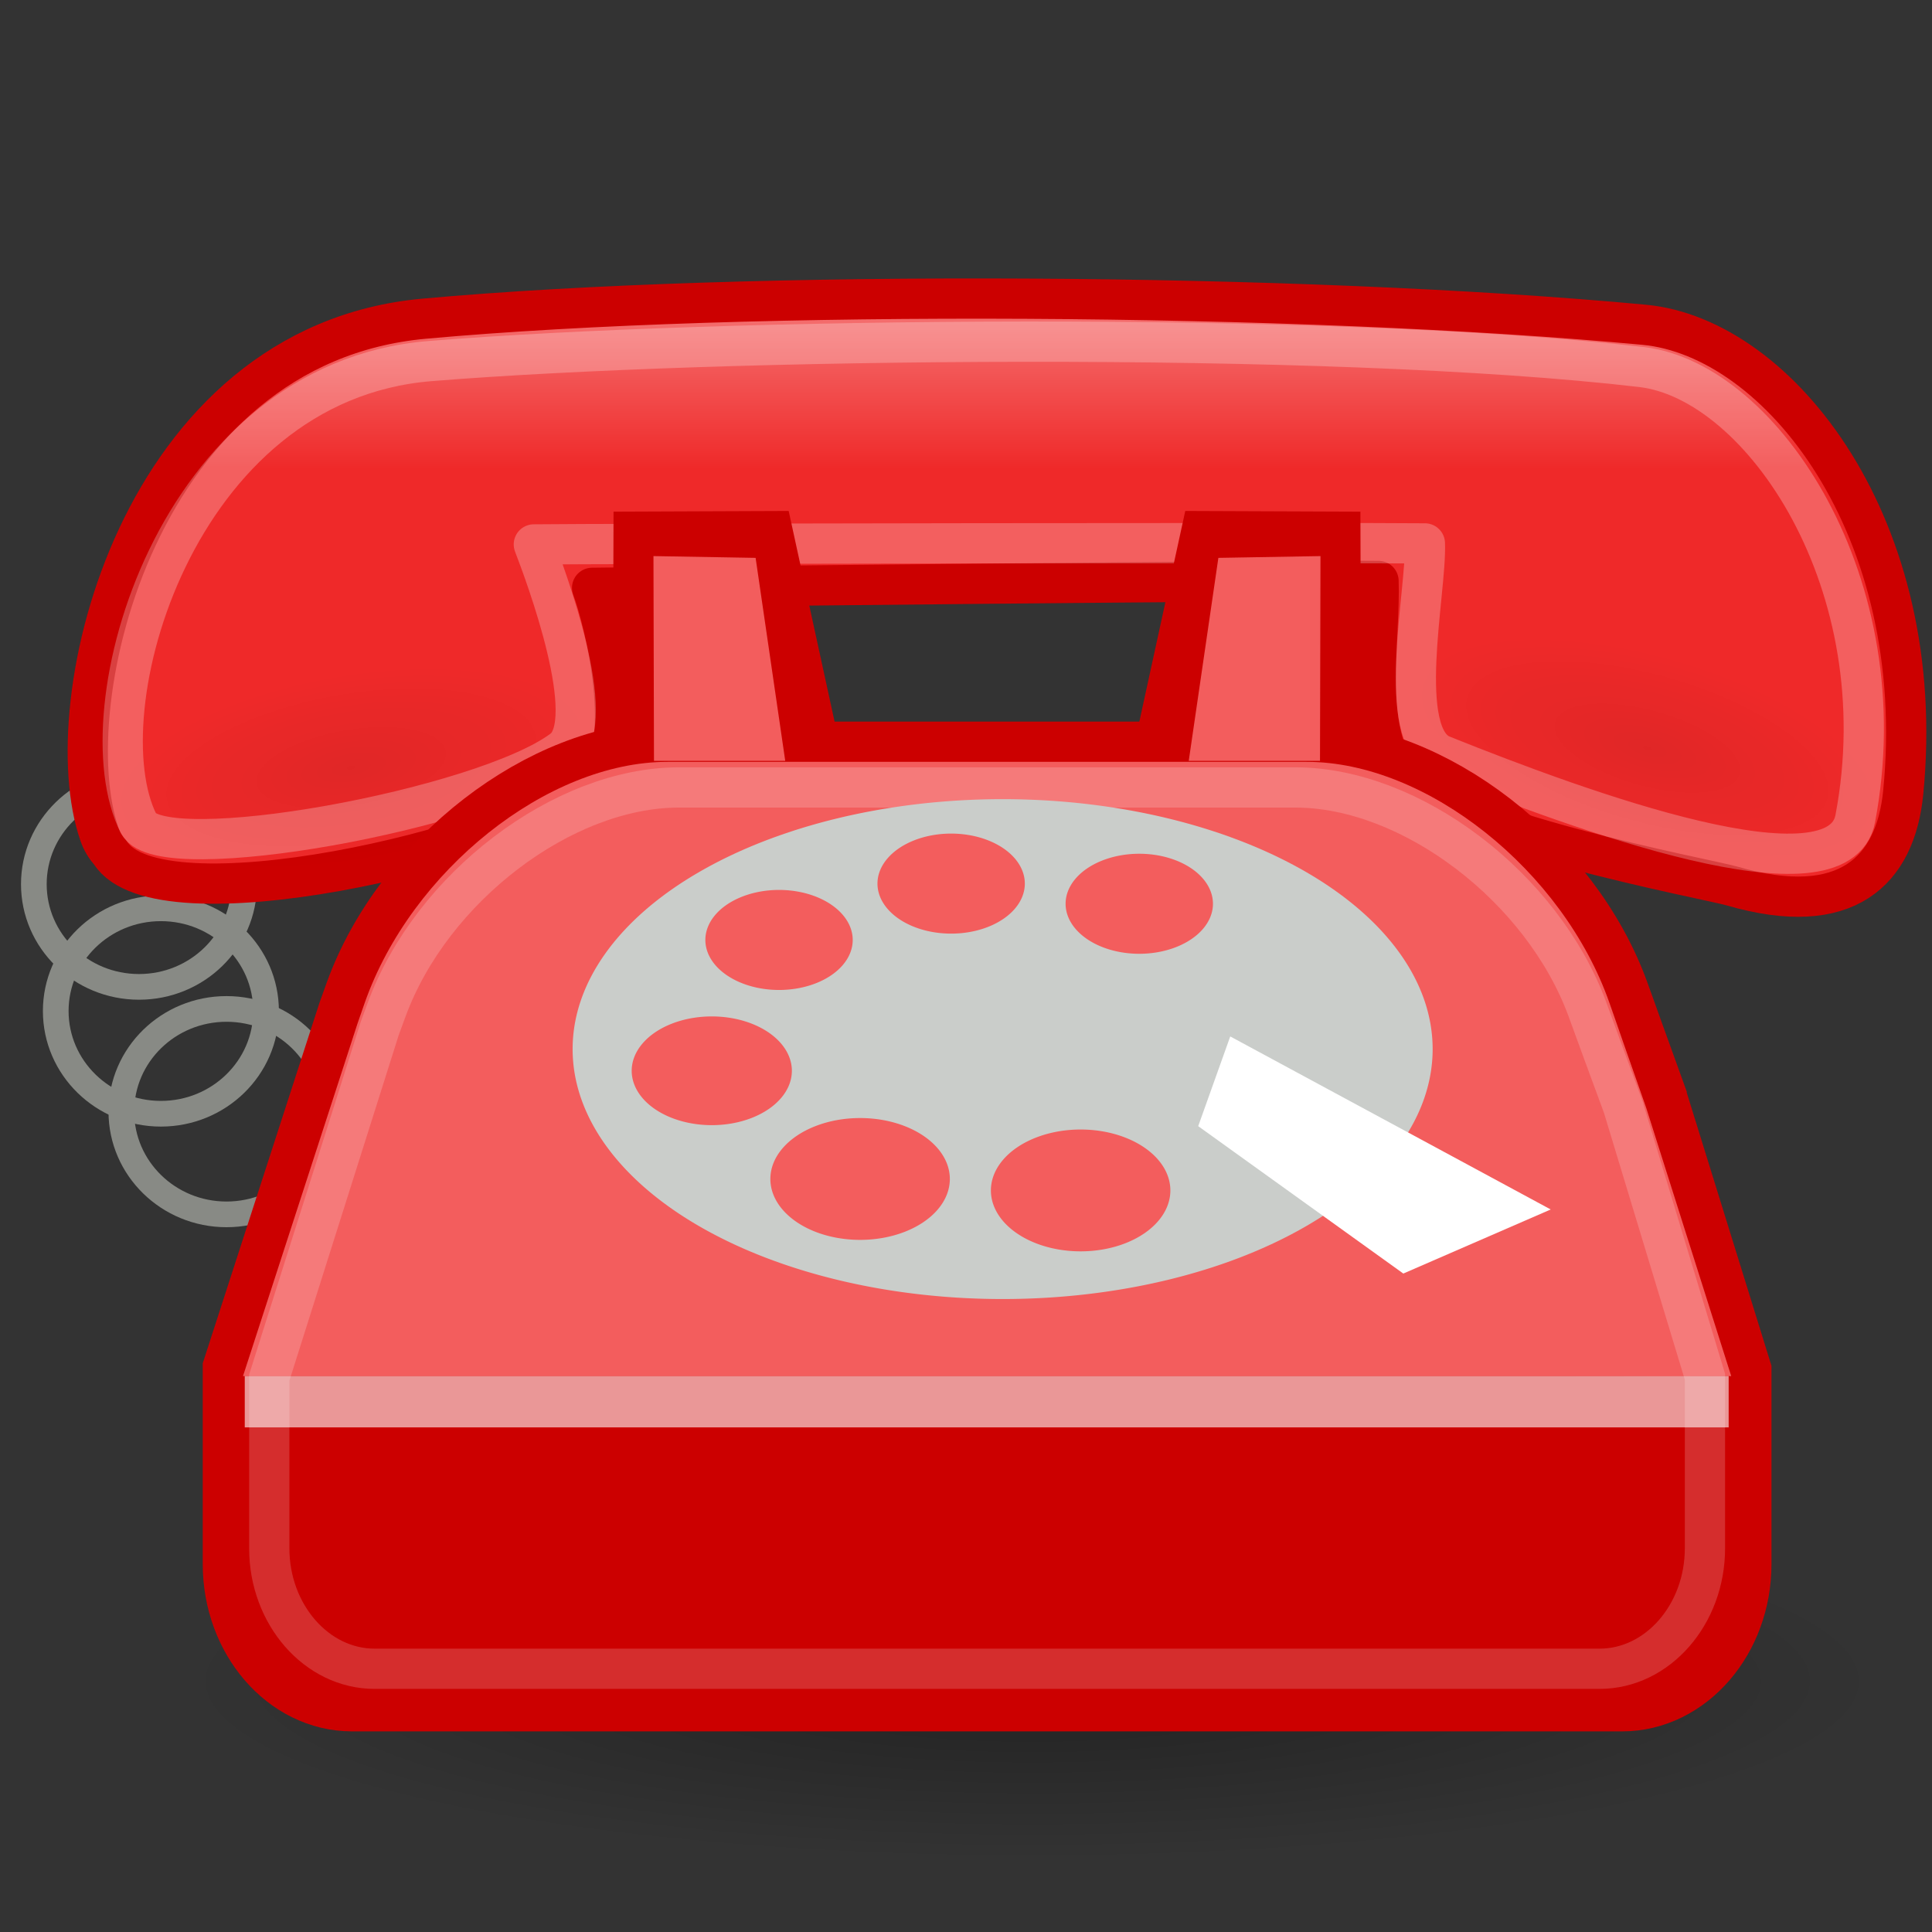<?xml version="1.0" encoding="UTF-8" standalone="no"?>
<!-- Created with Inkscape (http://www.inkscape.org/) -->
<svg
   xmlns:dc="http://purl.org/dc/elements/1.1/"
   xmlns:cc="http://web.resource.org/cc/"
   xmlns:rdf="http://www.w3.org/1999/02/22-rdf-syntax-ns#"
   xmlns:svg="http://www.w3.org/2000/svg"
   xmlns="http://www.w3.org/2000/svg"
   xmlns:xlink="http://www.w3.org/1999/xlink"
   xmlns:sodipodi="http://inkscape.sourceforge.net/DTD/sodipodi-0.dtd"
   xmlns:inkscape="http://www.inkscape.org/namespaces/inkscape"
   inkscape:export-ydpi="90.000000"
   inkscape:export-xdpi="90.000000"
   inkscape:export-filename="/home/jimmac/Desktop/wi-fi.png"
   width="48px"
   height="48px"
   id="svg11300"
   sodipodi:version="0.32"
   inkscape:version="0.42+devel"
   sodipodi:docbase="/home/jimmac/gfx/ximian/art/icons/application-icons/yast-tango"
   sodipodi:docname="modem.svg">
  <rect width="100%" height="100%" fill="#333333" stroke="none"/>
  <defs
     id="defs3">
    <linearGradient
       id="linearGradient20644">
      <stop
         style="stop-color:#ef2929;stop-opacity:1;"
         offset="0"
         id="stop20646" />
      <stop
         style="stop-color:#f68080;stop-opacity:1;"
         offset="1"
         id="stop20648" />
    </linearGradient>
    <linearGradient
       id="linearGradient20634">
      <stop
         id="stop20636"
         offset="0"
         style="stop-color:#ef2929" />
      <stop
         id="stop20638"
         offset="1"
         style="stop-color:#cc0000" />
    </linearGradient>
    <linearGradient
       inkscape:collect="always"
       id="linearGradient2728">
      <stop
         style="stop-color:#000000;stop-opacity:1;"
         offset="0"
         id="stop2730" />
      <stop
         style="stop-color:#000000;stop-opacity:0;"
         offset="1"
         id="stop2732" />
    </linearGradient>
    <linearGradient
       inkscape:collect="always"
       id="linearGradient2703">
      <stop
         style="stop-color:#000000;stop-opacity:1;"
         offset="0"
         id="stop2705" />
      <stop
         style="stop-color:#000000;stop-opacity:0;"
         offset="1"
         id="stop2707" />
    </linearGradient>
    <linearGradient
       id="linearGradient2689">
      <stop
         style="stop-color:#e5e5e5;stop-opacity:1;"
         offset="0"
         id="stop2691" />
      <stop
         style="stop-color:#b8b8b8;stop-opacity:1;"
         offset="1"
         id="stop2693" />
    </linearGradient>
    <radialGradient
       gradientUnits="userSpaceOnUse"
       r="7.918"
       cy="19.536"
       cx="1166.754"
       id="XMLID_138_">
      <stop
         id="stop2134"
         style="stop-color:#FFFFFF"
         offset="0.006" />
      <stop
         id="stop2136"
         style="stop-color:#EBEBEB"
         offset="0.133" />
      <stop
         id="stop2138"
         style="stop-color:#DADADA"
         offset="0.29" />
      <stop
         id="stop2140"
         style="stop-color:#CFCFCF"
         offset="0.459" />
      <stop
         id="stop2142"
         style="stop-color:#CCCCCC"
         offset="0.663" />
      <stop
         id="stop2144"
         style="stop-color:#999999"
         offset="1" />
    </radialGradient>
    <radialGradient
       gradientUnits="userSpaceOnUse"
       r="7.933"
       cy="19.536"
       cx="1170.719"
       id="XMLID_137_">
      <stop
         id="stop2115"
         style="stop-color:#FFFFFF"
         offset="0.006" />
      <stop
         id="stop2117"
         style="stop-color:#EBEBEB"
         offset="0.133" />
      <stop
         id="stop2119"
         style="stop-color:#DADADA"
         offset="0.29" />
      <stop
         id="stop2121"
         style="stop-color:#CFCFCF"
         offset="0.459" />
      <stop
         id="stop2123"
         style="stop-color:#CCCCCC"
         offset="0.663" />
      <stop
         id="stop2125"
         style="stop-color:#999999"
         offset="1" />
    </radialGradient>
    <radialGradient
       gradientUnits="userSpaceOnUse"
       r="7.933"
       cy="19.536"
       cx="1162.784"
       id="XMLID_136_">
      <stop
         id="stop2096"
         style="stop-color:#FFFFFF"
         offset="0.006" />
      <stop
         id="stop2098"
         style="stop-color:#EBEBEB"
         offset="0.133" />
      <stop
         id="stop2100"
         style="stop-color:#DADADA"
         offset="0.29" />
      <stop
         id="stop2102"
         style="stop-color:#CFCFCF"
         offset="0.459" />
      <stop
         id="stop2104"
         style="stop-color:#CCCCCC"
         offset="0.663" />
      <stop
         id="stop2106"
         style="stop-color:#999999"
         offset="1" />
    </radialGradient>
    <radialGradient
       gradientUnits="userSpaceOnUse"
       r="7.257"
       cy="18.285"
       cx="1166.823"
       id="XMLID_135_">
      <stop
         id="stop2077"
         style="stop-color:#FFFFFF"
         offset="0.006" />
      <stop
         id="stop2079"
         style="stop-color:#EBEBEB"
         offset="0.133" />
      <stop
         id="stop2081"
         style="stop-color:#DADADA"
         offset="0.29" />
      <stop
         id="stop2083"
         style="stop-color:#CFCFCF"
         offset="0.459" />
      <stop
         id="stop2085"
         style="stop-color:#CCCCCC"
         offset="0.663" />
      <stop
         id="stop2087"
         style="stop-color:#999999"
         offset="1" />
    </radialGradient>
    <radialGradient
       gradientUnits="userSpaceOnUse"
       r="7.27"
       cy="18.285"
       cx="1170.522"
       id="XMLID_134_">
      <stop
         id="stop2058"
         style="stop-color:#FFFFFF"
         offset="0.006" />
      <stop
         id="stop2060"
         style="stop-color:#EBEBEB"
         offset="0.133" />
      <stop
         id="stop2062"
         style="stop-color:#DADADA"
         offset="0.29" />
      <stop
         id="stop2064"
         style="stop-color:#CFCFCF"
         offset="0.459" />
      <stop
         id="stop2066"
         style="stop-color:#CCCCCC"
         offset="0.663" />
      <stop
         id="stop2068"
         style="stop-color:#999999"
         offset="1" />
    </radialGradient>
    <radialGradient
       gradientUnits="userSpaceOnUse"
       r="7.27"
       cy="18.285"
       cx="1163.12"
       id="XMLID_133_">
      <stop
         id="stop2039"
         style="stop-color:#FFFFFF"
         offset="0.006" />
      <stop
         id="stop2041"
         style="stop-color:#EBEBEB"
         offset="0.133" />
      <stop
         id="stop2043"
         style="stop-color:#DADADA"
         offset="0.29" />
      <stop
         id="stop2045"
         style="stop-color:#CFCFCF"
         offset="0.459" />
      <stop
         id="stop2047"
         style="stop-color:#CCCCCC"
         offset="0.663" />
      <stop
         id="stop2049"
         style="stop-color:#999999"
         offset="1" />
    </radialGradient>
    <radialGradient
       gradientUnits="userSpaceOnUse"
       r="6.707"
       cy="17.183"
       cx="1166.883"
       id="XMLID_132_">
      <stop
         id="stop2020"
         style="stop-color:#FFFFFF"
         offset="0.006" />
      <stop
         id="stop2022"
         style="stop-color:#EBEBEB"
         offset="0.133" />
      <stop
         id="stop2024"
         style="stop-color:#DADADA"
         offset="0.29" />
      <stop
         id="stop2026"
         style="stop-color:#CFCFCF"
         offset="0.459" />
      <stop
         id="stop2028"
         style="stop-color:#CCCCCC"
         offset="0.663" />
      <stop
         id="stop2030"
         style="stop-color:#999999"
         offset="1" />
    </radialGradient>
    <radialGradient
       gradientUnits="userSpaceOnUse"
       r="6.717"
       cy="17.183"
       cx="1170.35"
       id="XMLID_131_">
      <stop
         id="stop2001"
         style="stop-color:#FFFFFF"
         offset="0.006" />
      <stop
         id="stop2003"
         style="stop-color:#EBEBEB"
         offset="0.133" />
      <stop
         id="stop2005"
         style="stop-color:#DADADA"
         offset="0.29" />
      <stop
         id="stop2007"
         style="stop-color:#CFCFCF"
         offset="0.459" />
      <stop
         id="stop2009"
         style="stop-color:#CCCCCC"
         offset="0.663" />
      <stop
         id="stop2011"
         style="stop-color:#999999"
         offset="1" />
    </radialGradient>
    <radialGradient
       gradientUnits="userSpaceOnUse"
       r="6.717"
       cy="17.183"
       cx="1163.413"
       id="XMLID_130_">
      <stop
         id="stop1982"
         style="stop-color:#FFFFFF"
         offset="0.006" />
      <stop
         id="stop1984"
         style="stop-color:#EBEBEB"
         offset="0.133" />
      <stop
         id="stop1986"
         style="stop-color:#DADADA"
         offset="0.29" />
      <stop
         id="stop1988"
         style="stop-color:#CFCFCF"
         offset="0.459" />
      <stop
         id="stop1990"
         style="stop-color:#CCCCCC"
         offset="0.663" />
      <stop
         id="stop1992"
         style="stop-color:#999999"
         offset="1" />
    </radialGradient>
    <radialGradient
       gradientUnits="userSpaceOnUse"
       r="6.237"
       cy="16.201"
       cx="1166.936"
       id="XMLID_129_">
      <stop
         id="stop1963"
         style="stop-color:#FFFFFF"
         offset="0.006" />
      <stop
         id="stop1965"
         style="stop-color:#EBEBEB"
         offset="0.133" />
      <stop
         id="stop1967"
         style="stop-color:#DADADA"
         offset="0.29" />
      <stop
         id="stop1969"
         style="stop-color:#CFCFCF"
         offset="0.459" />
      <stop
         id="stop1971"
         style="stop-color:#CCCCCC"
         offset="0.663" />
      <stop
         id="stop1973"
         style="stop-color:#999999"
         offset="1" />
    </radialGradient>
    <radialGradient
       gradientUnits="userSpaceOnUse"
       r="6.246"
       cy="16.201"
       cx="1170.198"
       id="XMLID_128_">
      <stop
         id="stop1944"
         style="stop-color:#FFFFFF"
         offset="0.006" />
      <stop
         id="stop1946"
         style="stop-color:#EBEBEB"
         offset="0.133" />
      <stop
         id="stop1948"
         style="stop-color:#DADADA"
         offset="0.29" />
      <stop
         id="stop1950"
         style="stop-color:#CFCFCF"
         offset="0.459" />
      <stop
         id="stop1952"
         style="stop-color:#CCCCCC"
         offset="0.663" />
      <stop
         id="stop1954"
         style="stop-color:#999999"
         offset="1" />
    </radialGradient>
    <radialGradient
       gradientUnits="userSpaceOnUse"
       r="6.246"
       cy="16.201"
       cx="1163.671"
       id="XMLID_127_">
      <stop
         id="stop1925"
         style="stop-color:#FFFFFF"
         offset="0.006" />
      <stop
         id="stop1927"
         style="stop-color:#EBEBEB"
         offset="0.133" />
      <stop
         id="stop1929"
         style="stop-color:#DADADA"
         offset="0.29" />
      <stop
         id="stop1931"
         style="stop-color:#CFCFCF"
         offset="0.459" />
      <stop
         id="stop1933"
         style="stop-color:#CCCCCC"
         offset="0.663" />
      <stop
         id="stop1935"
         style="stop-color:#999999"
         offset="1" />
    </radialGradient>
    <radialGradient
       gradientUnits="userSpaceOnUse"
       r="6.273"
       cy="17.406"
       cx="1168.063"
       id="XMLID_126_">
      <stop
         id="stop1902"
         style="stop-color:#FFFFFF"
         offset="0.006" />
      <stop
         id="stop1904"
         style="stop-color:#EBEBEB"
         offset="0.133" />
      <stop
         id="stop1906"
         style="stop-color:#DADADA"
         offset="0.29" />
      <stop
         id="stop1908"
         style="stop-color:#CFCFCF"
         offset="0.459" />
      <stop
         id="stop1910"
         style="stop-color:#CCCCCC"
         offset="0.663" />
      <stop
         id="stop1912"
         style="stop-color:#999999"
         offset="1" />
    </radialGradient>
    <radialGradient
       gradientUnits="userSpaceOnUse"
       r="8.613"
       cy="17.406"
       cx="1168.246"
       id="XMLID_125_">
      <stop
         id="stop1883"
         style="stop-color:#FFFFFF"
         offset="0.006" />
      <stop
         id="stop1885"
         style="stop-color:#EBEBEB"
         offset="0.133" />
      <stop
         id="stop1887"
         style="stop-color:#DADADA"
         offset="0.29" />
      <stop
         id="stop1889"
         style="stop-color:#CFCFCF"
         offset="0.459" />
      <stop
         id="stop1891"
         style="stop-color:#CCCCCC"
         offset="0.663" />
      <stop
         id="stop1893"
         style="stop-color:#999999"
         offset="1" />
    </radialGradient>
    <radialGradient
       gradientUnits="userSpaceOnUse"
       r="6.429"
       cy="17.406"
       cx="1167.863"
       id="XMLID_124_">
      <stop
         id="stop1864"
         style="stop-color:#FFFFFF"
         offset="0.006" />
      <stop
         id="stop1866"
         style="stop-color:#EBEBEB"
         offset="0.133" />
      <stop
         id="stop1868"
         style="stop-color:#DADADA"
         offset="0.29" />
      <stop
         id="stop1870"
         style="stop-color:#CFCFCF"
         offset="0.459" />
      <stop
         id="stop1872"
         style="stop-color:#CCCCCC"
         offset="0.663" />
      <stop
         id="stop1874"
         style="stop-color:#999999"
         offset="1" />
    </radialGradient>
    <radialGradient
       gradientUnits="userSpaceOnUse"
       r="6.653"
       cy="17.406"
       cx="1168.064"
       id="XMLID_123_">
      <stop
         id="stop1845"
         style="stop-color:#FFFFFF"
         offset="0.006" />
      <stop
         id="stop1847"
         style="stop-color:#EBEBEB"
         offset="0.133" />
      <stop
         id="stop1849"
         style="stop-color:#DADADA"
         offset="0.29" />
      <stop
         id="stop1851"
         style="stop-color:#CFCFCF"
         offset="0.459" />
      <stop
         id="stop1853"
         style="stop-color:#CCCCCC"
         offset="0.663" />
      <stop
         id="stop1855"
         style="stop-color:#999999"
         offset="1" />
    </radialGradient>
    <radialGradient
       gradientUnits="userSpaceOnUse"
       r="10.36"
       cy="17.406"
       cx="1168.224"
       id="XMLID_122_">
      <stop
         id="stop1826"
         style="stop-color:#FFFFFF"
         offset="0.006" />
      <stop
         id="stop1828"
         style="stop-color:#EBEBEB"
         offset="0.133" />
      <stop
         id="stop1830"
         style="stop-color:#DADADA"
         offset="0.29" />
      <stop
         id="stop1832"
         style="stop-color:#CFCFCF"
         offset="0.459" />
      <stop
         id="stop1834"
         style="stop-color:#CCCCCC"
         offset="0.663" />
      <stop
         id="stop1836"
         style="stop-color:#999999"
         offset="1" />
    </radialGradient>
    <radialGradient
       gradientUnits="userSpaceOnUse"
       r="7.004"
       cy="17.406"
       cx="1167.888"
       id="XMLID_121_">
      <stop
         id="stop1807"
         style="stop-color:#FFFFFF"
         offset="0.006" />
      <stop
         id="stop1809"
         style="stop-color:#EBEBEB"
         offset="0.133" />
      <stop
         id="stop1811"
         style="stop-color:#DADADA"
         offset="0.29" />
      <stop
         id="stop1813"
         style="stop-color:#CFCFCF"
         offset="0.459" />
      <stop
         id="stop1815"
         style="stop-color:#CCCCCC"
         offset="0.663" />
      <stop
         id="stop1817"
         style="stop-color:#999999"
         offset="1" />
    </radialGradient>
    <radialGradient
       gradientUnits="userSpaceOnUse"
       r="8.117"
       cy="17.406"
       cx="1168.064"
       id="XMLID_120_">
      <stop
         id="stop1788"
         style="stop-color:#FFFFFF"
         offset="0.006" />
      <stop
         id="stop1790"
         style="stop-color:#EBEBEB"
         offset="0.133" />
      <stop
         id="stop1792"
         style="stop-color:#DADADA"
         offset="0.29" />
      <stop
         id="stop1794"
         style="stop-color:#CFCFCF"
         offset="0.459" />
      <stop
         id="stop1796"
         style="stop-color:#CCCCCC"
         offset="0.663" />
      <stop
         id="stop1798"
         style="stop-color:#999999"
         offset="1" />
    </radialGradient>
    <radialGradient
       gradientUnits="userSpaceOnUse"
       r="13.594"
       cy="17.406"
       cx="1168.205"
       id="XMLID_119_">
      <stop
         id="stop1769"
         style="stop-color:#FFFFFF"
         offset="0.006" />
      <stop
         id="stop1771"
         style="stop-color:#EBEBEB"
         offset="0.133" />
      <stop
         id="stop1773"
         style="stop-color:#DADADA"
         offset="0.29" />
      <stop
         id="stop1775"
         style="stop-color:#CFCFCF"
         offset="0.459" />
      <stop
         id="stop1777"
         style="stop-color:#CCCCCC"
         offset="0.663" />
      <stop
         id="stop1779"
         style="stop-color:#999999"
         offset="1" />
    </radialGradient>
    <radialGradient
       gradientUnits="userSpaceOnUse"
       r="9.025"
       cy="17.406"
       cx="1167.908"
       id="XMLID_118_">
      <stop
         id="stop1750"
         style="stop-color:#FFFFFF"
         offset="0.006" />
      <stop
         id="stop1752"
         style="stop-color:#EBEBEB"
         offset="0.133" />
      <stop
         id="stop1754"
         style="stop-color:#DADADA"
         offset="0.29" />
      <stop
         id="stop1756"
         style="stop-color:#CFCFCF"
         offset="0.459" />
      <stop
         id="stop1758"
         style="stop-color:#CCCCCC"
         offset="0.663" />
      <stop
         id="stop1760"
         style="stop-color:#999999"
         offset="1" />
    </radialGradient>
    <radialGradient
       gradientUnits="userSpaceOnUse"
       r="16.962"
       cy="17.406"
       cx="1168.064"
       id="XMLID_117_">
      <stop
         id="stop1731"
         style="stop-color:#FFFFFF"
         offset="0.006" />
      <stop
         id="stop1733"
         style="stop-color:#EBEBEB"
         offset="0.133" />
      <stop
         id="stop1735"
         style="stop-color:#DADADA"
         offset="0.29" />
      <stop
         id="stop1737"
         style="stop-color:#CFCFCF"
         offset="0.459" />
      <stop
         id="stop1739"
         style="stop-color:#CCCCCC"
         offset="0.663" />
      <stop
         id="stop1741"
         style="stop-color:#999999"
         offset="1" />
    </radialGradient>
    <radialGradient
       gradientUnits="userSpaceOnUse"
       r="16.842"
       cy="17.406"
       cx="1168.189"
       id="XMLID_116_">
      <stop
         id="stop1712"
         style="stop-color:#FFFFFF"
         offset="0.006" />
      <stop
         id="stop1714"
         style="stop-color:#EBEBEB"
         offset="0.133" />
      <stop
         id="stop1716"
         style="stop-color:#DADADA"
         offset="0.29" />
      <stop
         id="stop1718"
         style="stop-color:#CFCFCF"
         offset="0.459" />
      <stop
         id="stop1720"
         style="stop-color:#CCCCCC"
         offset="0.663" />
      <stop
         id="stop1722"
         style="stop-color:#999999"
         offset="1" />
    </radialGradient>
    <radialGradient
       gradientUnits="userSpaceOnUse"
       r="16.674"
       cy="17.406"
       cx="1167.925"
       id="XMLID_115_">
      <stop
         id="stop1693"
         style="stop-color:#FFFFFF"
         offset="0.006" />
      <stop
         id="stop1695"
         style="stop-color:#EBEBEB"
         offset="0.133" />
      <stop
         id="stop1697"
         style="stop-color:#DADADA"
         offset="0.29" />
      <stop
         id="stop1699"
         style="stop-color:#CFCFCF"
         offset="0.459" />
      <stop
         id="stop1701"
         style="stop-color:#CCCCCC"
         offset="0.663" />
      <stop
         id="stop1703"
         style="stop-color:#999999"
         offset="1" />
    </radialGradient>
    <linearGradient
       y2="21.378"
       x2="1175.635"
       y1="30.537"
       x1="1155.395"
       gradientUnits="userSpaceOnUse"
       id="XMLID_114_">
      <stop
         id="stop1678"
         style="stop-color:#FFFFFF"
         offset="0.084" />
      <stop
         id="stop1680"
         style="stop-color:#CFD1CC"
         offset="0.735" />
      <stop
         id="stop1682"
         style="stop-color:#BABDB6"
         offset="1" />
    </linearGradient>
    <linearGradient
       y2="28.767"
       x2="1175.417"
       y1="14.881"
       x1="1161.832"
       gradientUnits="userSpaceOnUse"
       id="XMLID_113_">
      <stop
         id="stop1669"
         style="stop-color:#FFFFFF"
         offset="0.084" />
      <stop
         id="stop1671"
         style="stop-color:#CFD1CC"
         offset="0.735" />
      <stop
         id="stop1673"
         style="stop-color:#BABDB6"
         offset="1" />
    </linearGradient>
    <radialGradient
       gradientUnits="userSpaceOnUse"
       gradientTransform="matrix(0.939,-0.342,0.383,1.051,63.779,391.373)"
       r="14.425"
       cy="9.687"
       cx="1168.102"
       id="XMLID_140_">
      <stop
         id="stop2166"
         style="stop-color:#FAFAFA"
         offset="0.084" />
      <stop
         id="stop2168"
         style="stop-color:#F3F3F3"
         offset="0.34" />
      <stop
         id="stop2170"
         style="stop-color:#E0E0E0"
         offset="0.707" />
      <stop
         id="stop2172"
         style="stop-color:#CCCCCC"
         offset="1" />
    </radialGradient>
    <linearGradient
       gradientTransform="matrix(0.94,-0.342,0.342,0.94,64.384,396.491)"
       y2="27.429"
       x2="1168.759"
       y1="5.819"
       x1="1167.269"
       gradientUnits="userSpaceOnUse"
       id="XMLID_139_">
      <stop
         id="stop2155"
         style="stop-color:#e5e5e5;stop-opacity:1;"
         offset="0.084" />
      <stop
         id="stop2157"
         style="stop-color:#ababab;stop-opacity:1;"
         offset="0.735" />
      <stop
         id="stop2159"
         style="stop-color:#BABDB6"
         offset="1" />
    </linearGradient>
    <linearGradient
       id="linearGradient11520">
      <stop
         id="stop11522"
         offset="0"
         style="stop-color:#ffffff;stop-opacity:1;" />
      <stop
         id="stop11524"
         offset="1"
         style="stop-color:#dcdcdc;stop-opacity:1;" />
    </linearGradient>
    <linearGradient
       id="linearGradient11508"
       inkscape:collect="always">
      <stop
         id="stop11510"
         offset="0"
         style="stop-color:#000000;stop-opacity:1;" />
      <stop
         id="stop11512"
         offset="1"
         style="stop-color:#000000;stop-opacity:0;" />
    </linearGradient>
    <linearGradient
       id="linearGradient11494"
       inkscape:collect="always">
      <stop
         id="stop11496"
         offset="0"
         style="stop-color:#ef2929;stop-opacity:1;" />
      <stop
         id="stop11498"
         offset="1"
         style="stop-color:#ef2929;stop-opacity:0;" />
    </linearGradient>
    <linearGradient
       id="linearGradient11415">
      <stop
         id="stop11417"
         offset="0"
         style="stop-color:#204a87;stop-opacity:0;" />
      <stop
         style="stop-color:#204a87;stop-opacity:1;"
         offset="0.5"
         id="stop11423" />
      <stop
         id="stop11419"
         offset="1"
         style="stop-color:#204a87;stop-opacity:0;" />
    </linearGradient>
    <linearGradient
       id="linearGradient11399"
       inkscape:collect="always">
      <stop
         id="stop11401"
         offset="0"
         style="stop-color:#000000;stop-opacity:1;" />
      <stop
         id="stop11403"
         offset="1"
         style="stop-color:#000000;stop-opacity:0;" />
    </linearGradient>
    <linearGradient
       gradientTransform="translate(-60.286,-0.286)"
       y2="34.462"
       x2="43.616"
       y1="3.774"
       x1="15.828"
       gradientUnits="userSpaceOnUse"
       id="linearGradient11425"
       xlink:href="#linearGradient11415"
       inkscape:collect="always" />
    <linearGradient
       gradientTransform="translate(-60.571,0)"
       y2="39.034"
       x2="35.68"
       y1="9.346"
       x1="9.696"
       gradientUnits="userSpaceOnUse"
       id="linearGradient11427"
       xlink:href="#linearGradient11415"
       inkscape:collect="always" />
    <linearGradient
       y2="33.462"
       x2="26.759"
       y1="19.774"
       x1="13.267"
       gradientTransform="translate(-60.857,0.429)"
       gradientUnits="userSpaceOnUse"
       id="linearGradient11439"
       xlink:href="#linearGradient11415"
       inkscape:collect="always" />
    <radialGradient
       r="8.5"
       fy="39.143"
       fx="12.071"
       cy="39.143"
       cx="12.071"
       gradientTransform="matrix(1,0,0,0.487,0,20.065)"
       gradientUnits="userSpaceOnUse"
       id="radialGradient11441"
       xlink:href="#linearGradient11399"
       inkscape:collect="always" />
    <radialGradient
       gradientTransform="matrix(1.243,2.106784e-16,-2.106784e-16,1.243,-6.714,-3.743)"
       gradientUnits="userSpaceOnUse"
       r="3.834"
       fy="15.048"
       fx="27.577"
       cy="15.048"
       cx="27.577"
       id="radialGradient11500"
       xlink:href="#linearGradient11494"
       inkscape:collect="always" />
    <radialGradient
       r="3.834"
       fy="16.049"
       fx="27.577"
       cy="16.049"
       cx="27.577"
       gradientTransform="matrix(1.243,2.106784e-16,-2.106784e-16,1.243,-6.714,-3.743)"
       gradientUnits="userSpaceOnUse"
       id="radialGradient11504"
       xlink:href="#linearGradient11494"
       inkscape:collect="always" />
    <radialGradient
       gradientUnits="userSpaceOnUse"
       gradientTransform="matrix(1,0,0,0.338,2.166583e-14,29.482)"
       r="6.566"
       fy="44.565"
       fx="30.204"
       cy="44.565"
       cx="30.204"
       id="radialGradient11514"
       xlink:href="#linearGradient11508"
       inkscape:collect="always" />
    <radialGradient
       gradientTransform="matrix(1.995,-1.651527e-32,0,1.995,-24.325,-35.701)"
       gradientUnits="userSpaceOnUse"
       r="20.531"
       fy="35.878"
       fx="24.446"
       cy="35.878"
       cx="24.446"
       id="radialGradient11526"
       xlink:href="#linearGradient11520"
       inkscape:collect="always" />
    <radialGradient
       r="6.566"
       fy="44.565"
       fx="30.204"
       cy="44.565"
       cx="30.204"
       gradientTransform="matrix(1,0,0,0.338,3.185827e-15,29.482)"
       gradientUnits="userSpaceOnUse"
       id="radialGradient11532"
       xlink:href="#linearGradient11508"
       inkscape:collect="always" />
    <radialGradient
       inkscape:collect="always"
       xlink:href="#linearGradient11508"
       id="radialGradient1348"
       gradientUnits="userSpaceOnUse"
       gradientTransform="matrix(1,0,0,0.338,-1.353344e-14,29.482)"
       cx="30.204"
       cy="44.565"
       fx="30.204"
       fy="44.565"
       r="6.566" />
    <radialGradient
       inkscape:collect="always"
       xlink:href="#linearGradient11520"
       id="radialGradient1350"
       gradientUnits="userSpaceOnUse"
       gradientTransform="matrix(1.995,-1.651527e-32,0,1.995,-24.325,-35.701)"
       cx="24.446"
       cy="35.878"
       fx="24.446"
       fy="35.878"
       r="20.531" />
    <radialGradient
       inkscape:collect="always"
       xlink:href="#linearGradient11494"
       id="radialGradient1352"
       gradientUnits="userSpaceOnUse"
       gradientTransform="matrix(1.243,2.106784e-16,-2.106784e-16,1.243,-6.714,-3.743)"
       cx="27.577"
       cy="16.049"
       fx="27.577"
       fy="16.049"
       r="3.834" />
    <radialGradient
       inkscape:collect="always"
       xlink:href="#linearGradient11494"
       id="radialGradient1354"
       gradientUnits="userSpaceOnUse"
       gradientTransform="matrix(1.243,2.106784e-16,-2.106784e-16,1.243,-6.714,-3.743)"
       cx="27.577"
       cy="15.048"
       fx="27.577"
       fy="15.048"
       r="3.834" />
    <radialGradient
       inkscape:collect="always"
       xlink:href="#linearGradient11508"
       id="radialGradient1356"
       gradientUnits="userSpaceOnUse"
       gradientTransform="matrix(1,0,0,0.338,2.220359e-14,29.482)"
       cx="30.204"
       cy="44.565"
       fx="30.204"
       fy="44.565"
       r="6.566" />
    <radialGradient
       inkscape:collect="always"
       xlink:href="#linearGradient11520"
       id="radialGradient1366"
       gradientUnits="userSpaceOnUse"
       gradientTransform="matrix(2.049,-1.696401e-32,0,2.049,-25.65,-37.311)"
       cx="24.446"
       cy="35.878"
       fx="24.446"
       fy="35.878"
       r="20.531" />
    <linearGradient
       id="linearGradient24167"
       gradientUnits="userSpaceOnUse"
       x1="1167.269"
       y1="5.819"
       x2="1168.759"
       y2="27.429"
       gradientTransform="matrix(0.94,-0.342,0.342,0.94,64.384,396.491)">
      <stop
         offset="0.084"
         style="stop-color:#FFFFFF"
         id="stop24169" />
      <stop
         offset="0.735"
         style="stop-color:#CFD1CC"
         id="stop24171" />
      <stop
         offset="1"
         style="stop-color:#BABDB6"
         id="stop24173" />
    </linearGradient>
    <radialGradient
       id="radialGradient24177"
       cx="1168.102"
       cy="9.687"
       r="14.425"
       gradientTransform="matrix(0.939,-0.342,0.383,1.051,63.779,391.373)"
       gradientUnits="userSpaceOnUse">
      <stop
         offset="0.084"
         style="stop-color:#FAFAFA"
         id="stop24179" />
      <stop
         offset="0.34"
         style="stop-color:#F3F3F3"
         id="stop24181" />
      <stop
         offset="0.707"
         style="stop-color:#E0E0E0"
         id="stop24183" />
      <stop
         offset="1"
         style="stop-color:#CCCCCC"
         id="stop24185" />
    </radialGradient>
    <linearGradient
       inkscape:collect="always"
       xlink:href="#linearGradient2689"
       id="linearGradient2695"
       x1="18.697"
       y1="8.635"
       x2="22.246"
       y2="17.947"
       gradientUnits="userSpaceOnUse" />
    <radialGradient
       inkscape:collect="always"
       xlink:href="#linearGradient2703"
       id="radialGradient2709"
       cx="12.469"
       cy="18.969"
       fx="12.469"
       fy="18.969"
       r="4.031"
       gradientTransform="matrix(1,1.244122e-17,2.716428e-17,0.225,-1.816993e-16,14.704)"
       gradientUnits="userSpaceOnUse" />
    <radialGradient
       inkscape:collect="always"
       xlink:href="#linearGradient2703"
       id="radialGradient2713"
       gradientUnits="userSpaceOnUse"
       gradientTransform="matrix(1,3.199751e-17,7.028256e-17,0.225,-4.786504e-16,14.704)"
       cx="12.469"
       cy="18.969"
       fx="12.469"
       fy="18.969"
       r="4.031" />
    <radialGradient
       inkscape:collect="always"
       xlink:href="#linearGradient2728"
       id="radialGradient2734"
       cx="25.39"
       cy="40.929"
       fx="25.39"
       fy="40.929"
       r="12.485"
       gradientTransform="matrix(1,0,0,0.28,-1.348314e-15,29.483)"
       gradientUnits="userSpaceOnUse" />
    <radialGradient
       inkscape:collect="always"
       xlink:href="#linearGradient2728"
       id="radialGradient2742"
       gradientUnits="userSpaceOnUse"
       gradientTransform="matrix(1,-1.679158e-17,-9.645321e-19,0.28,9.001108e-16,29.483)"
       cx="25.39"
       cy="40.929"
       fx="25.39"
       fy="40.929"
       r="12.485" />
    <linearGradient
       id="linearGradient23735"
       gradientUnits="userSpaceOnUse"
       x1="1161.832"
       y1="14.881"
       x2="1175.417"
       y2="28.767">
      <stop
         offset="0.084"
         style="stop-color:#FFFFFF"
         id="stop23737" />
      <stop
         offset="0.735"
         style="stop-color:#CFD1CC"
         id="stop23739" />
      <stop
         offset="1"
         style="stop-color:#BABDB6"
         id="stop23741" />
    </linearGradient>
    <linearGradient
       id="linearGradient23744"
       gradientUnits="userSpaceOnUse"
       x1="1155.395"
       y1="30.537"
       x2="1175.635"
       y2="21.378">
      <stop
         offset="0.084"
         style="stop-color:#FFFFFF"
         id="stop23746" />
      <stop
         offset="0.735"
         style="stop-color:#CFD1CC"
         id="stop23748" />
      <stop
         offset="1"
         style="stop-color:#BABDB6"
         id="stop23750" />
    </linearGradient>
    <radialGradient
       inkscape:collect="always"
       xlink:href="#XMLID_115_"
       id="radialGradient3045"
       gradientUnits="userSpaceOnUse"
       cx="1167.925"
       cy="17.406"
       r="16.674" />
    <radialGradient
       inkscape:collect="always"
       xlink:href="#XMLID_116_"
       id="radialGradient3047"
       gradientUnits="userSpaceOnUse"
       cx="1168.189"
       cy="17.406"
       r="16.842" />
    <radialGradient
       inkscape:collect="always"
       xlink:href="#XMLID_117_"
       id="radialGradient3049"
       gradientUnits="userSpaceOnUse"
       cx="1168.064"
       cy="17.406"
       r="16.962" />
    <radialGradient
       inkscape:collect="always"
       xlink:href="#XMLID_118_"
       id="radialGradient3051"
       gradientUnits="userSpaceOnUse"
       cx="1167.908"
       cy="17.406"
       r="9.025" />
    <radialGradient
       inkscape:collect="always"
       xlink:href="#XMLID_119_"
       id="radialGradient3053"
       gradientUnits="userSpaceOnUse"
       cx="1168.205"
       cy="17.406"
       r="13.594" />
    <radialGradient
       inkscape:collect="always"
       xlink:href="#XMLID_120_"
       id="radialGradient3055"
       gradientUnits="userSpaceOnUse"
       cx="1168.064"
       cy="17.406"
       r="8.117" />
    <radialGradient
       inkscape:collect="always"
       xlink:href="#XMLID_121_"
       id="radialGradient3057"
       gradientUnits="userSpaceOnUse"
       cx="1167.888"
       cy="17.406"
       r="7.004" />
    <radialGradient
       inkscape:collect="always"
       xlink:href="#XMLID_122_"
       id="radialGradient3059"
       gradientUnits="userSpaceOnUse"
       cx="1168.224"
       cy="17.406"
       r="10.36" />
    <radialGradient
       inkscape:collect="always"
       xlink:href="#XMLID_123_"
       id="radialGradient3061"
       gradientUnits="userSpaceOnUse"
       cx="1168.064"
       cy="17.406"
       r="6.653" />
    <radialGradient
       inkscape:collect="always"
       xlink:href="#XMLID_124_"
       id="radialGradient3063"
       gradientUnits="userSpaceOnUse"
       cx="1167.863"
       cy="17.406"
       r="6.429" />
    <radialGradient
       inkscape:collect="always"
       xlink:href="#XMLID_125_"
       id="radialGradient3065"
       gradientUnits="userSpaceOnUse"
       cx="1168.246"
       cy="17.406"
       r="8.613" />
    <radialGradient
       inkscape:collect="always"
       xlink:href="#XMLID_126_"
       id="radialGradient3067"
       gradientUnits="userSpaceOnUse"
       cx="1168.063"
       cy="17.406"
       r="6.273" />
    <radialGradient
       inkscape:collect="always"
       xlink:href="#XMLID_127_"
       id="radialGradient3069"
       gradientUnits="userSpaceOnUse"
       cx="1163.671"
       cy="16.201"
       r="6.246" />
    <radialGradient
       inkscape:collect="always"
       xlink:href="#XMLID_128_"
       id="radialGradient3071"
       gradientUnits="userSpaceOnUse"
       cx="1170.198"
       cy="16.201"
       r="6.246" />
    <radialGradient
       inkscape:collect="always"
       xlink:href="#XMLID_129_"
       id="radialGradient3073"
       gradientUnits="userSpaceOnUse"
       cx="1166.936"
       cy="16.201"
       r="6.237" />
    <radialGradient
       inkscape:collect="always"
       xlink:href="#XMLID_130_"
       id="radialGradient3075"
       gradientUnits="userSpaceOnUse"
       cx="1163.413"
       cy="17.183"
       r="6.717" />
    <radialGradient
       inkscape:collect="always"
       xlink:href="#XMLID_131_"
       id="radialGradient3077"
       gradientUnits="userSpaceOnUse"
       cx="1170.35"
       cy="17.183"
       r="6.717" />
    <radialGradient
       inkscape:collect="always"
       xlink:href="#XMLID_132_"
       id="radialGradient3079"
       gradientUnits="userSpaceOnUse"
       cx="1166.883"
       cy="17.183"
       r="6.707" />
    <radialGradient
       inkscape:collect="always"
       xlink:href="#XMLID_133_"
       id="radialGradient3081"
       gradientUnits="userSpaceOnUse"
       cx="1163.12"
       cy="18.285"
       r="7.27" />
    <radialGradient
       inkscape:collect="always"
       xlink:href="#XMLID_134_"
       id="radialGradient3083"
       gradientUnits="userSpaceOnUse"
       cx="1170.522"
       cy="18.285"
       r="7.27" />
    <radialGradient
       inkscape:collect="always"
       xlink:href="#XMLID_135_"
       id="radialGradient3085"
       gradientUnits="userSpaceOnUse"
       cx="1166.823"
       cy="18.285"
       r="7.257" />
    <radialGradient
       inkscape:collect="always"
       xlink:href="#XMLID_136_"
       id="radialGradient3087"
       gradientUnits="userSpaceOnUse"
       cx="1162.784"
       cy="19.536"
       r="7.933" />
    <radialGradient
       inkscape:collect="always"
       xlink:href="#XMLID_137_"
       id="radialGradient3089"
       gradientUnits="userSpaceOnUse"
       cx="1170.719"
       cy="19.536"
       r="7.933" />
    <radialGradient
       inkscape:collect="always"
       xlink:href="#XMLID_138_"
       id="radialGradient3091"
       gradientUnits="userSpaceOnUse"
       cx="1166.754"
       cy="19.536"
       r="7.918" />
    <radialGradient
       inkscape:collect="always"
       xlink:href="#linearGradient2703"
       id="radialGradient20622"
       gradientUnits="userSpaceOnUse"
       gradientTransform="matrix(1,8.898586e-17,2.553369e-16,0.225,3.231349e-15,14.704)"
       cx="12.469"
       cy="18.969"
       fx="12.469"
       fy="18.969"
       r="4.031" />
    <radialGradient
       inkscape:collect="always"
       xlink:href="#linearGradient2703"
       id="radialGradient20624"
       gradientUnits="userSpaceOnUse"
       gradientTransform="matrix(1,9.361069e-17,1.214212e-16,0.225,1.431028e-14,14.704)"
       cx="12.469"
       cy="18.969"
       fx="12.469"
       fy="18.969"
       r="4.031" />
    <linearGradient
       inkscape:collect="always"
       xlink:href="#linearGradient20644"
       id="linearGradient20650"
       x1="26.381"
       y1="11.667"
       x2="26.381"
       y2="6.911"
       gradientUnits="userSpaceOnUse" />
  </defs>
  <sodipodi:namedview
     stroke="#cc0000"
     fill="#ef2929"
     id="base"
     pagecolor="#ffffff"
     bordercolor="#666666"
     borderopacity="0.255"
     inkscape:pageopacity="0.0"
     inkscape:pageshadow="2"
     inkscape:zoom="11.313708"
     inkscape:cx="30.07157"
     inkscape:cy="17.016027"
     inkscape:current-layer="layer1"
     showgrid="false"
     inkscape:grid-bbox="true"
     inkscape:document-units="px"
     inkscape:showpageshadow="false"
     inkscape:window-width="902"
     inkscape:window-height="964"
     inkscape:window-x="615"
     inkscape:window-y="170" />
  <g
     id="layer1"
     inkscape:label="Layer 1"
     inkscape:groupmode="layer">
    <ellipse
       style="fill:none;stroke:#888a85"
       sodipodi:ry="4"
       sodipodi:rx="4.0947266"
       sodipodi:cy="18.070312"
       sodipodi:cx="1159.8911"
       id="ellipse1662"
       ry="4"
       rx="4.095"
       cy="18.07"
       cx="1159.891"
       transform="matrix(0.638,0,0,0.638,-736.557,10.438)" />
    <ellipse
       transform="matrix(0.638,0,0,0.638,-736.013,13.59)"
       cx="1159.891"
       cy="18.07"
       rx="4.095"
       ry="4"
       id="ellipse24189"
       sodipodi:cx="1159.8911"
       sodipodi:cy="18.070312"
       sodipodi:rx="4.0947266"
       sodipodi:ry="4"
       style="fill:none;stroke:#888a85" />
    <path
       d="M 40.85,8.069 C 32.333,7.272 18.571,7.189 10.537,7.918 C 3.439,8.562 1.332,17.455 2.472,20.728 C 2.532,20.905 2.627,21.054 2.745,21.188 C 3.931,23.064 12.553,21.102 14.751,19.446 C 15.796,18.658 15.028,15.43 14.711,14.605 C 15.93,14.584 32.786,14.41 34.249,14.434 C 34.3,15.781 33.86,18.102 34.741,19.231 C 35.84,20.629 42.427,21.838 43.025,22.011 C 45.884,22.845 47.094,21.63 47.285,19.689 C 47.933,13.113 44.209,8.384 40.85,8.069 z "
       id="path2152"
       style="fill:url(#linearGradient20650);fill-opacity:1.0;stroke:#cc0000;stroke-width:1;stroke-linecap:round;stroke-linejoin:round;stroke-miterlimit:4;stroke-dasharray:none"
       sodipodi:nodetypes="csscsccssss" />
    <path
       sodipodi:type="arc"
       style="opacity:0.062;color:#000000;fill:url(#radialGradient20622);fill-opacity:1;fill-rule:nonzero;stroke:none;stroke-width:1.482;stroke-linecap:butt;stroke-linejoin:miter;marker:none;marker-start:none;marker-mid:none;marker-end:none;stroke-miterlimit:4;stroke-dasharray:none;stroke-dashoffset:0;stroke-opacity:1;visibility:visible;display:inline;overflow:visible"
       id="path2701"
       sodipodi:cx="12.46875"
       sodipodi:cy="18.96875"
       sodipodi:rx="4.03125"
       sodipodi:ry="0.90625"
       d="M 16.5 18.969 A 4.031 0.906 0 1 1  8.438,18.969 A 4.031 0.906 0 1 1  16.5 18.969 z"
       transform="matrix(1.46,-0.245,0.375,2.558,-16.594,-26.406)" />
    <path
       transform="matrix(1.424,0.405,-0.757,2.472,37.534,-33.362)"
       d="M 16.5 18.969 A 4.031 0.906 0 1 1  8.438,18.969 A 4.031 0.906 0 1 1  16.5 18.969 z"
       sodipodi:ry="0.90625"
       sodipodi:rx="4.03125"
       sodipodi:cy="18.96875"
       sodipodi:cx="12.46875"
       id="path2711"
       style="opacity:0.062;color:#000000;fill:url(#radialGradient20624);fill-opacity:1;fill-rule:nonzero;stroke:none;stroke-width:1.482;stroke-linecap:butt;stroke-linejoin:miter;marker:none;marker-start:none;marker-mid:none;marker-end:none;stroke-miterlimit:4;stroke-dasharray:none;stroke-dashoffset:0;stroke-opacity:1;visibility:visible;display:inline;overflow:visible"
       sodipodi:type="arc" />
    <path
       sodipodi:nodetypes="csssccsss"
       style="opacity:0.25;fill:none;fill-opacity:1;stroke:#ffffff;stroke-width:1;stroke-linecap:round;stroke-linejoin:round;stroke-miterlimit:4;stroke-dasharray:none;stroke-opacity:1"
       id="path2697"
       d="M 40.785,9.119 C 33.015,8.209 17.745,8.398 10.682,8.971 C 4.333,9.486 2.047,17.697 3.443,20.462 C 4,21.566 12.018,20.103 13.983,18.623 C 14.917,17.919 13.547,14.264 13.263,13.526 C 14.353,13.507 34.093,13.48 35.401,13.501 C 35.446,14.705 34.642,18.287 35.83,18.764 C 39.302,20.157 45.685,22.493 46.094,20.336 C 47.194,14.533 43.781,9.47 40.785,9.119 z " />
    <ellipse
       style="fill:none;stroke:#888a85"
       sodipodi:ry="4"
       sodipodi:rx="4.0947266"
       sodipodi:cy="18.070312"
       sodipodi:cx="1159.8911"
       id="ellipse24191"
       ry="4"
       rx="4.095"
       cy="18.07"
       cx="1159.891"
       transform="matrix(0.638,0,0,0.638,-734.383,16.09)" />
    <path
       sodipodi:nodetypes="ccccc"
       id="path2720"
       d="M 28.914,18.622 L 30.044,13.438 L 33.06,13.45 L 33.076,18.847 L 28.914,18.622 z "
       style="opacity:1;color:#000000;fill:#d8dad6;fill-opacity:1;fill-rule:nonzero;stroke:#cc0000;stroke-width:1.482;stroke-linecap:butt;stroke-linejoin:miter;marker:none;marker-start:none;marker-mid:none;marker-end:none;stroke-miterlimit:4;stroke-dasharray:none;stroke-dashoffset:0;stroke-opacity:1;visibility:visible;display:inline;overflow:visible" />
    <path
       sodipodi:type="arc"
       style="opacity:0.341;color:#000000;fill:url(#radialGradient2734);fill-opacity:1;fill-rule:nonzero;stroke:none;stroke-width:1.482;stroke-linecap:butt;stroke-linejoin:miter;marker:none;marker-start:none;marker-mid:none;marker-end:none;stroke-miterlimit:4;stroke-dasharray:none;stroke-dashoffset:0;stroke-opacity:1;visibility:visible;display:inline;overflow:visible"
       id="path2726"
       sodipodi:cx="25.389553"
       sodipodi:cy="40.928932"
       sodipodi:rx="12.484854"
       sodipodi:ry="3.4913397"
       d="M 37.874 40.929 A 12.485 3.491 0 1 1  12.905,40.929 A 12.485 3.491 0 1 1  37.874 40.929 z"
       transform="matrix(1.693,0,0,1.274,-17.34,-10.394)" />
    <path
       style="opacity:1;color:#000000;fill:#d8dad6;fill-opacity:1;fill-rule:nonzero;stroke:#cc0000;stroke-width:1.482;stroke-linecap:butt;stroke-linejoin:miter;marker:none;marker-start:none;marker-mid:none;marker-end:none;stroke-miterlimit:4;stroke-dasharray:none;stroke-dashoffset:0;stroke-opacity:1;visibility:visible;display:inline;overflow:visible"
       d="M 20.128,18.622 L 18.998,13.438 L 15.982,13.45 L 15.966,18.847 L 20.128,18.622 z "
       id="path2736"
       sodipodi:nodetypes="ccccc" />
    <path
       d="M 40.907,27.298 C 40.907,27.298 40.907,27.298 40.907,27.297 L 40.331,25.703 L 40.165,25.239 L 39.986,24.743 C 38.83,21.545 35.444,18.928 32.463,18.928 L 16.585,18.928 C 13.606,18.928 10.219,21.545 9.061,24.743 L 8.883,25.239 L 6.037,34.028 L 6.037,38.861 C 6.037,40.596 7.258,42.016 8.749,42.016 L 40.299,42.016 C 41.791,42.016 43.012,40.596 43.012,38.861 L 43.012,34.085 L 40.907,27.298 z "
       id="path1666"
       style="fill:#ef2929;stroke:#cc0000;stroke-width:2"
       sodipodi:nodetypes="cccccccccccccccc" />
    <path
       d="M 6.037,38.861 C 6.037,40.596 7.258,42.016 8.749,42.016 L 40.299,42.016 C 41.791,42.016 43.012,40.596 43.012,38.861 L 43.012,34.185 L 6.037,34.105 L 6.037,38.861 z "
       id="path1684"
       style="fill:#cc0000"
       sodipodi:nodetypes="ccccccc" />
    <path
       d="M 40.907,27.548 C 40.907,27.548 40.907,27.548 40.907,27.546 L 40.331,25.905 L 40.165,25.427 L 40.165,25.427 L 39.986,24.916 C 38.83,21.623 35.444,18.928 32.463,18.928 L 16.585,18.928 C 13.606,18.928 10.219,21.623 9.061,24.916 L 8.883,25.427 L 8.883,25.427 L 6.037,34.189 L 11.458,34.189 L 37.589,34.189 L 43.012,34.189 L 40.907,27.548 z "
       id="path1675"
       style="fill:#f35d5d;fill-opacity:1" />
    <path
       style="opacity:1;color:#000000;fill:#f35d5d;fill-opacity:1;fill-rule:nonzero;stroke:none;stroke-width:1.482;stroke-linecap:butt;stroke-linejoin:miter;marker:none;marker-start:none;marker-mid:none;marker-end:none;stroke-miterlimit:4;stroke-dasharray:none;stroke-dashoffset:0;stroke-opacity:1;visibility:visible;display:inline;overflow:visible"
       d="M 29.534,18.903 L 30.27,13.86 L 32.807,13.816 L 32.795,18.903 L 29.534,18.903 z "
       id="path2716"
       sodipodi:nodetypes="ccccc" />
    <path
       sodipodi:nodetypes="ccccc"
       id="path2738"
       d="M 19.509,18.903 L 18.773,13.86 L 16.235,13.816 L 16.248,18.903 L 19.509,18.903 z "
       style="opacity:1;color:#000000;fill:#f35d5d;fill-opacity:1;fill-rule:nonzero;stroke:none;stroke-width:1.482;stroke-linecap:butt;stroke-linejoin:miter;marker:none;marker-start:none;marker-mid:none;marker-end:none;stroke-miterlimit:4;stroke-dasharray:none;stroke-dashoffset:0;stroke-opacity:1;visibility:visible;display:inline;overflow:visible" />
    <path
       style="opacity:0.176;fill:none;stroke:#ffffff;stroke-width:1;stroke-miterlimit:4;stroke-dasharray:none;stroke-opacity:1"
       id="path3115"
       d="M 40.328,27.502 C 40.328,27.502 40.328,27.502 40.328,27.5 L 39.772,25.989 L 39.612,25.549 L 39.44,25.079 C 38.325,22.046 35.059,19.564 32.182,19.564 L 16.866,19.564 C 13.991,19.564 10.724,22.046 9.608,25.079 L 9.435,25.549 L 6.69,34.226 L 6.69,38.468 C 6.69,40.113 7.868,41.46 9.306,41.46 L 39.742,41.46 C 41.181,41.46 42.359,40.113 42.359,38.468 L 42.359,34.205 L 40.328,27.502 z "
       sodipodi:nodetypes="cccccccccccccccc" />
    <path
       sodipodi:type="arc"
       style="opacity:1;color:#000000;fill:#cacdca;fill-opacity:1;fill-rule:nonzero;stroke:none;stroke-width:1.482;stroke-linecap:butt;stroke-linejoin:miter;marker:none;marker-start:none;marker-mid:none;marker-end:none;stroke-miterlimit:4;stroke-dasharray:none;stroke-dashoffset:0;stroke-opacity:1;visibility:visible;display:inline;overflow:visible"
       id="path3093"
       sodipodi:cx="25.4375"
       sodipodi:cy="29.125"
       sodipodi:rx="7.3125"
       sodipodi:ry="4.25"
       d="M 32.75 29.125 A 7.312 4.25 0 1 1  18.125,29.125 A 7.312 4.25 0 1 1  32.75 29.125 z"
       transform="matrix(1.461,0,0,1.461,-12.254,-16.487)" />
    <path
       style="opacity:1;color:#000000;fill:#ffffff;fill-opacity:1;fill-rule:nonzero;stroke:none;stroke-width:1.482;stroke-linecap:butt;stroke-linejoin:miter;marker:none;marker-start:none;marker-mid:none;marker-end:none;stroke-miterlimit:4;stroke-dasharray:none;stroke-dashoffset:0;stroke-opacity:1;visibility:visible;display:inline;overflow:visible"
       d="M 38.527,30.049 L 30.565,25.75 L 29.769,27.979 L 34.865,31.641 L 38.527,30.049 z "
       id="path3095" />
    <path
       sodipodi:type="arc"
       style="opacity:1;color:#000000;fill:#f35d5d;fill-opacity:1;fill-rule:nonzero;stroke:none;stroke-width:1.482;stroke-linecap:butt;stroke-linejoin:miter;marker:none;marker-start:none;marker-mid:none;marker-end:none;stroke-miterlimit:4;stroke-dasharray:none;stroke-dashoffset:0;stroke-opacity:1;visibility:visible;display:inline;overflow:visible"
       id="path3101"
       sodipodi:cx="25"
       sodipodi:cy="26.0625"
       sodipodi:rx="1.75"
       sodipodi:ry="1.1875"
       d="M 26.75 26.062 A 1.75 1.188 0 1 1  23.25,26.062 A 1.75 1.188 0 1 1  26.75 26.062 z"
       transform="matrix(1.137,0,0,1.137,-10.741,-3.029)" />
    <path
       transform="matrix(1.274,0,0,1.274,-10.481,-3.912)"
       d="M 26.75 26.062 A 1.75 1.188 0 1 1  23.25,26.062 A 1.75 1.188 0 1 1  26.75 26.062 z"
       sodipodi:ry="1.1875"
       sodipodi:rx="1.75"
       sodipodi:cy="26.0625"
       sodipodi:cx="25"
       id="path3103"
       style="opacity:1;color:#000000;fill:#f35d5d;fill-opacity:1;fill-rule:nonzero;stroke:none;stroke-width:1.482;stroke-linecap:butt;stroke-linejoin:miter;marker:none;marker-start:none;marker-mid:none;marker-end:none;stroke-miterlimit:4;stroke-dasharray:none;stroke-dashoffset:0;stroke-opacity:1;visibility:visible;display:inline;overflow:visible"
       sodipodi:type="arc" />
    <path
       transform="matrix(1.046,0,0,1.046,2.155,-4.807)"
       d="M 26.75 26.062 A 1.75 1.188 0 1 1  23.25,26.062 A 1.75 1.188 0 1 1  26.75 26.062 z"
       sodipodi:ry="1.1875"
       sodipodi:rx="1.75"
       sodipodi:cy="26.0625"
       sodipodi:cx="25"
       id="path3107"
       style="opacity:1;color:#000000;fill:#f35d5d;fill-opacity:1;fill-rule:nonzero;stroke:none;stroke-width:1.482;stroke-linecap:butt;stroke-linejoin:miter;marker:none;marker-start:none;marker-mid:none;marker-end:none;stroke-miterlimit:4;stroke-dasharray:none;stroke-dashoffset:0;stroke-opacity:1;visibility:visible;display:inline;overflow:visible"
       sodipodi:type="arc" />
    <path
       sodipodi:type="arc"
       style="opacity:1;color:#000000;fill:#f35d5d;fill-opacity:1;fill-rule:nonzero;stroke:none;stroke-width:1.482;stroke-linecap:butt;stroke-linejoin:miter;marker:none;marker-start:none;marker-mid:none;marker-end:none;stroke-miterlimit:4;stroke-dasharray:none;stroke-dashoffset:0;stroke-opacity:1;visibility:visible;display:inline;overflow:visible"
       id="path3109"
       sodipodi:cx="25"
       sodipodi:cy="26.0625"
       sodipodi:rx="1.75"
       sodipodi:ry="1.1875"
       d="M 26.75 26.062 A 1.75 1.188 0 1 1  23.25,26.062 A 1.75 1.188 0 1 1  26.75 26.062 z"
       transform="matrix(1.046,0,0,1.046,-2.519,-5.308)" />
    <path
       transform="matrix(1.046,0,0,1.046,-6.795,-3.908)"
       d="M 26.75 26.062 A 1.75 1.188 0 1 1  23.25,26.062 A 1.75 1.188 0 1 1  26.75 26.062 z"
       sodipodi:ry="1.1875"
       sodipodi:rx="1.75"
       sodipodi:cy="26.0625"
       sodipodi:cx="25"
       id="path3111"
       style="opacity:1;color:#000000;fill:#f35d5d;fill-opacity:1;fill-rule:nonzero;stroke:none;stroke-width:1.482;stroke-linecap:butt;stroke-linejoin:miter;marker:none;marker-start:none;marker-mid:none;marker-end:none;stroke-miterlimit:4;stroke-dasharray:none;stroke-dashoffset:0;stroke-opacity:1;visibility:visible;display:inline;overflow:visible"
       sodipodi:type="arc" />
    <path
       sodipodi:type="arc"
       style="opacity:1;color:#000000;fill:#f35d5d;fill-opacity:1;fill-rule:nonzero;stroke:none;stroke-width:1.482;stroke-linecap:butt;stroke-linejoin:miter;marker:none;marker-start:none;marker-mid:none;marker-end:none;stroke-miterlimit:4;stroke-dasharray:none;stroke-dashoffset:0;stroke-opacity:1;visibility:visible;display:inline;overflow:visible"
       id="path3113"
       sodipodi:cx="25"
       sodipodi:cy="26.0625"
       sodipodi:rx="1.75"
       sodipodi:ry="1.1875"
       d="M 26.75 26.062 A 1.75 1.188 0 1 1  23.25,26.062 A 1.75 1.188 0 1 1  26.75 26.062 z"
       transform="matrix(1.274,0,0,1.274,-5.002,-3.627)" />
    <rect
       style="opacity:0.591;color:#000000;fill:#ffffff;fill-opacity:1;fill-rule:nonzero;stroke:none;stroke-width:1;stroke-linecap:butt;stroke-linejoin:miter;marker:none;marker-start:none;marker-mid:none;marker-end:none;stroke-miterlimit:4;stroke-dasharray:none;stroke-dashoffset:0;stroke-opacity:1;visibility:visible;display:inline;overflow:visible"
       id="rect3117"
       width="36.867"
       height="1.274"
       x="6.081"
       y="34.189"
       ry="0" />
  </g>
</svg>
